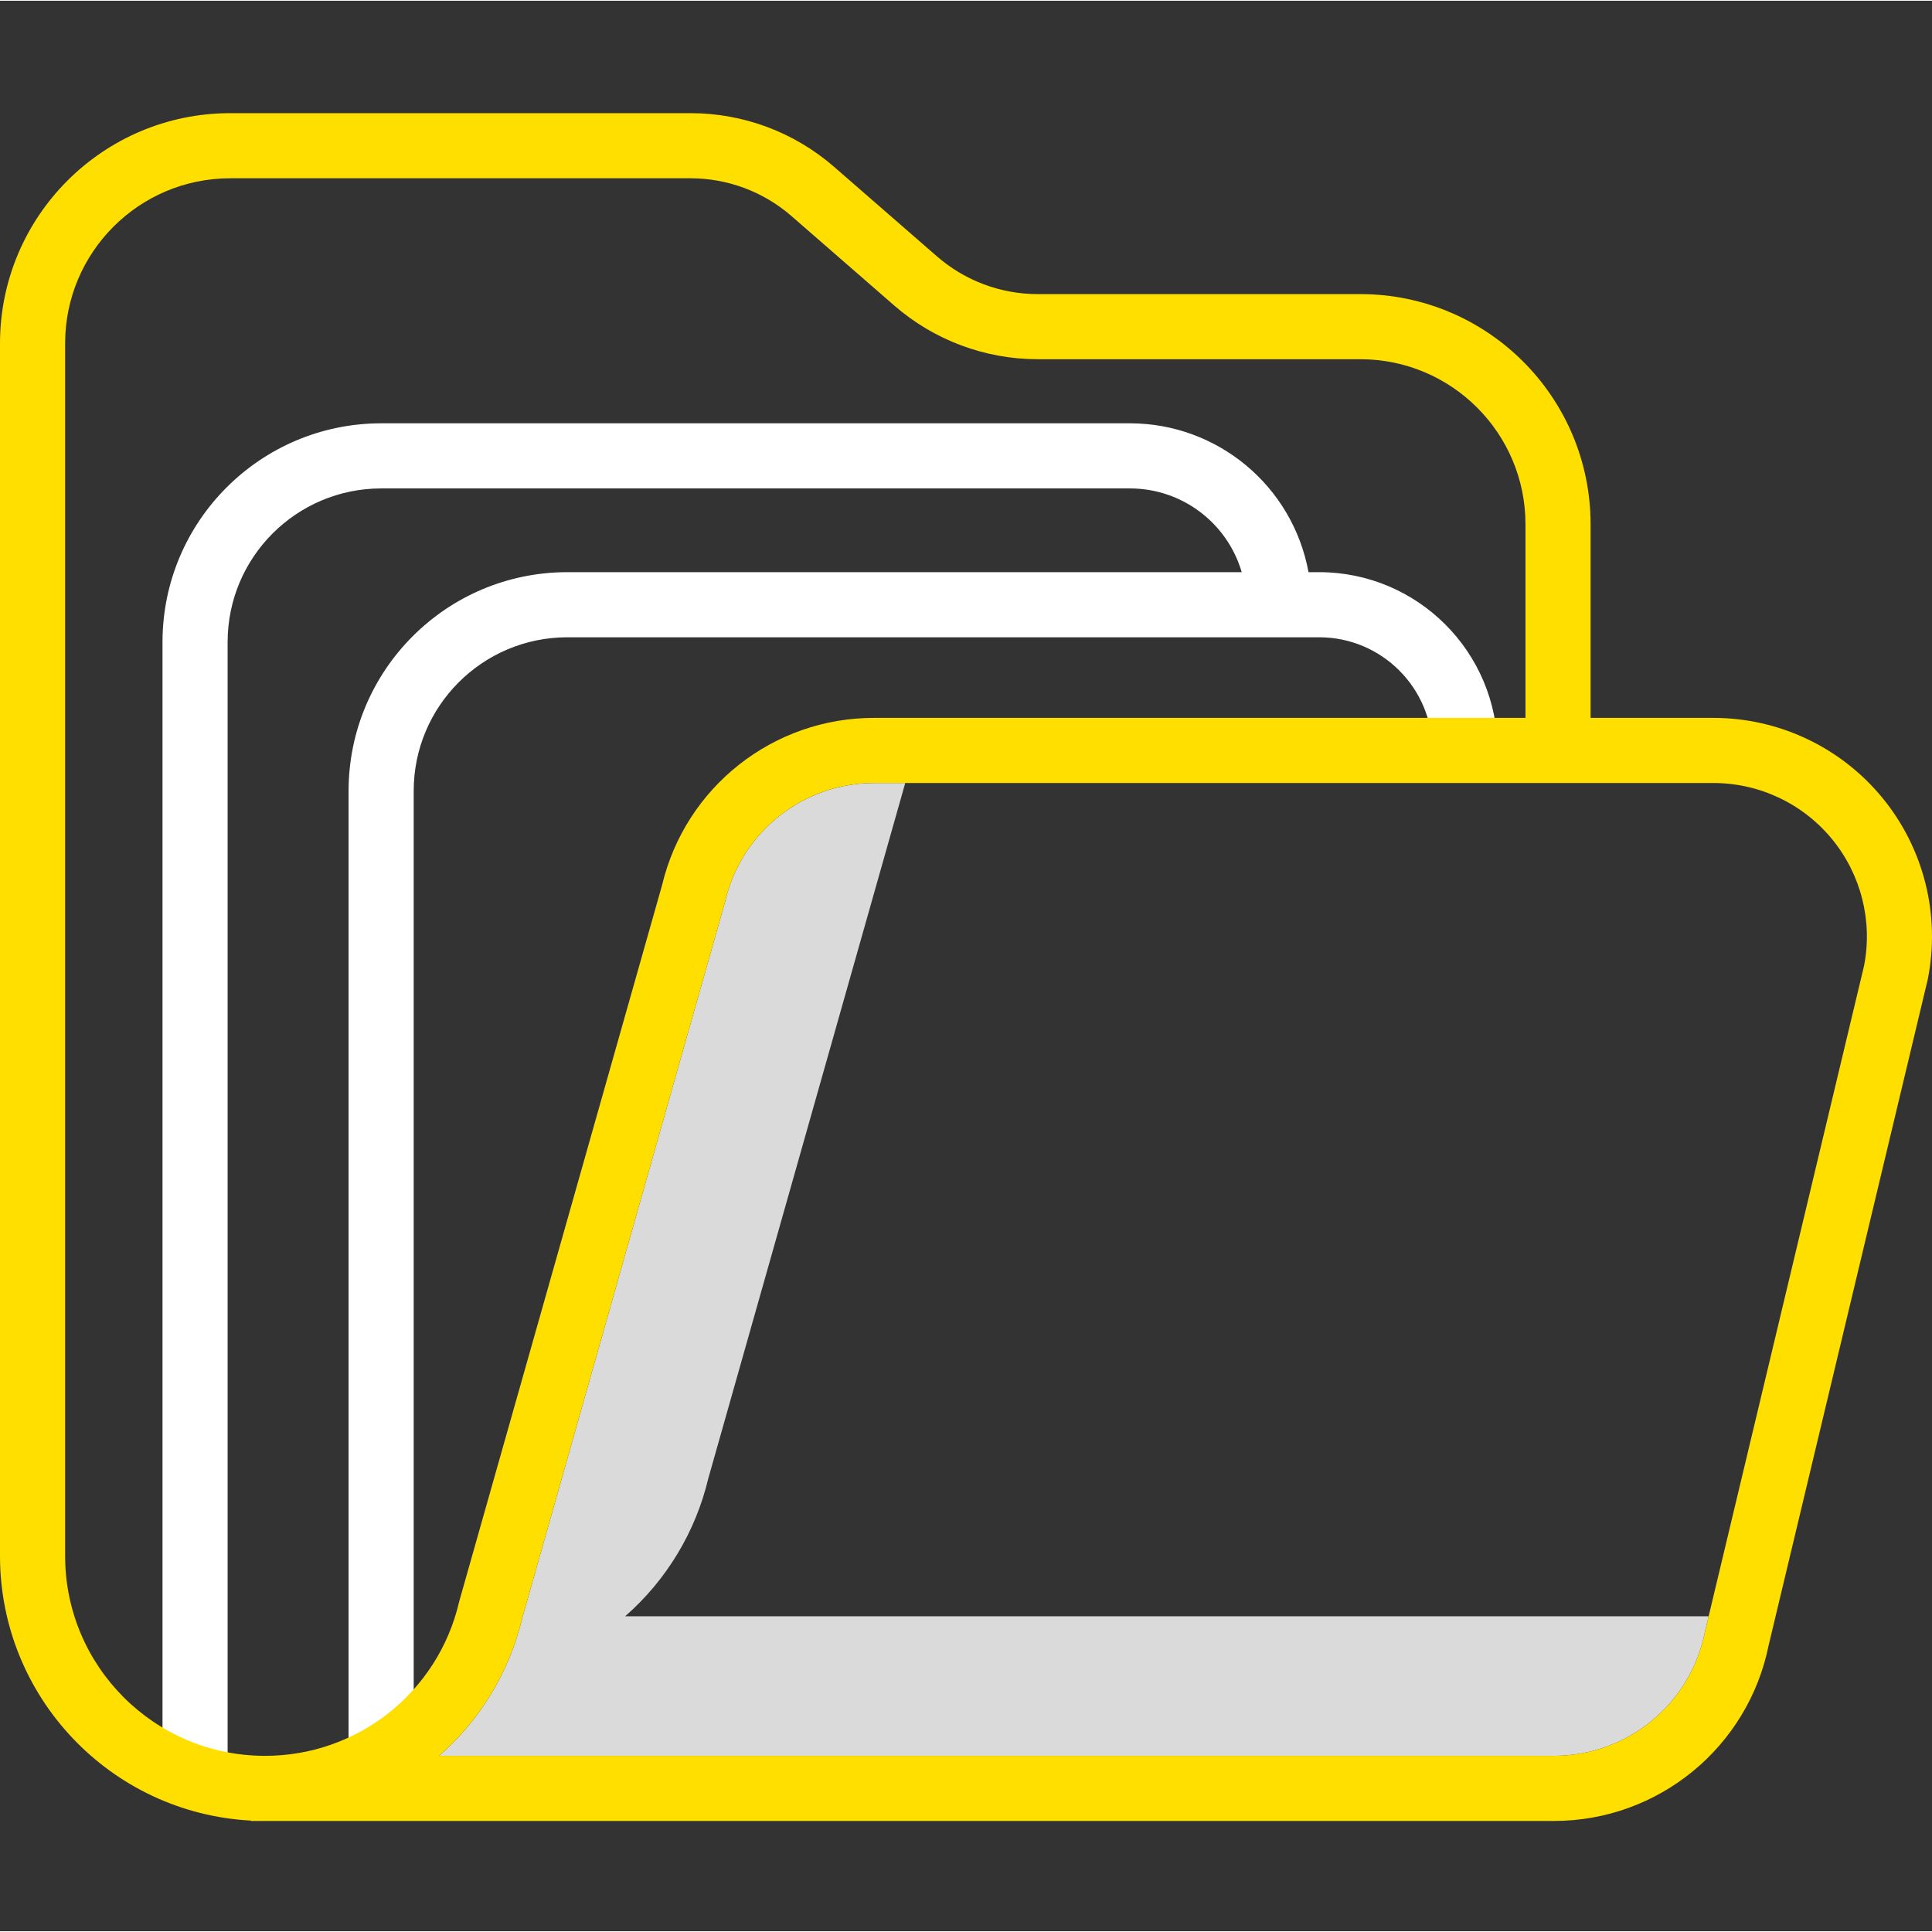 <svg height="415pt" viewBox="0 -24 415.325 415" width="415pt" xmlns="http://www.w3.org/2000/svg"><rect x="0" y="-24" width="415.325" height="415" fill="#333333" stroke="none"/><path d="m134.387 323.293c8.895-7.781 15.145-18.141 17.879-29.641l42.336-149.488h-6.59c-15.309-.047-28.621 10.48-32.109 25.387l-.078.293-43.559 153.809c-2.734 11.5-8.984 21.859-17.879 29.641h239.742c15.75-.031 29.293-11.164 32.375-26.609l.059-.27.746-3.121zm0 0" fill="#dadada"/><path d="m283.605 98.836h-2.312c-3.402-18.52-19.531-31.973-38.359-32h-161c-25.945.027-46.973 21.055-47 47v242.984h14v-242.984c.02-18.219 14.781-32.98 33-33h161c11.105.012 20.875 7.34 24 18h-145c-25.945.027-46.969 21.055-47 47v207.984h14v-207.984c.023-18.219 14.785-32.98 33-33h161.672c13.43.016 24.312 10.898 24.328 24.328h14c-.023-21.16-17.172-38.305-38.328-38.328zm0 0" fill="#FFFFFF"/><path d="m368.324 130.164h-26.391v-41.645c-.031-27.301-22.156-49.426-49.457-49.457h-69.391c-7.961 0-15.656-2.879-21.664-8.109l-22.109-19.242c-8.555-7.449-19.516-11.551-30.859-11.547h-99c-27.301.031-49.422 22.156-49.453 49.457v260.754c.035 30.258 23.715 55.211 53.93 56.84v.078h280.199c22.375-.039 41.637-15.82 46.078-37.754l34.168-143 .059-.27c2.727-13.793-.871-28.086-9.797-38.949-8.93-10.863-22.25-17.156-36.312-17.156zm-311.406 223.129c-23.691-.027-42.891-19.227-42.918-42.918v-260.754c.023-19.574 15.883-35.438 35.457-35.457h99c7.965 0 15.66 2.879 21.668 8.105l22.109 19.246c8.555 7.445 19.516 11.547 30.855 11.547h69.387c19.574.023 35.438 15.883 35.461 35.457v41.645h-139.926c-21.746-.066-40.672 14.848-45.699 36.004l-43.562 153.812-.074.293c-4.539 19.383-21.852 33.07-41.758 33.02zm343.809-169.867-34.164 142.988-.059.27c-3.082 15.445-16.625 26.578-32.375 26.609h-239.742c8.895-7.781 15.145-18.141 17.879-29.641l43.559-153.809.078-.293c3.488-14.906 16.801-25.434 32.109-25.387h180.312c9.852 0 19.188 4.398 25.457 11.996 6.266 7.598 8.816 17.598 6.945 27.266zm0 0" fill="#FFDF00"/></svg>